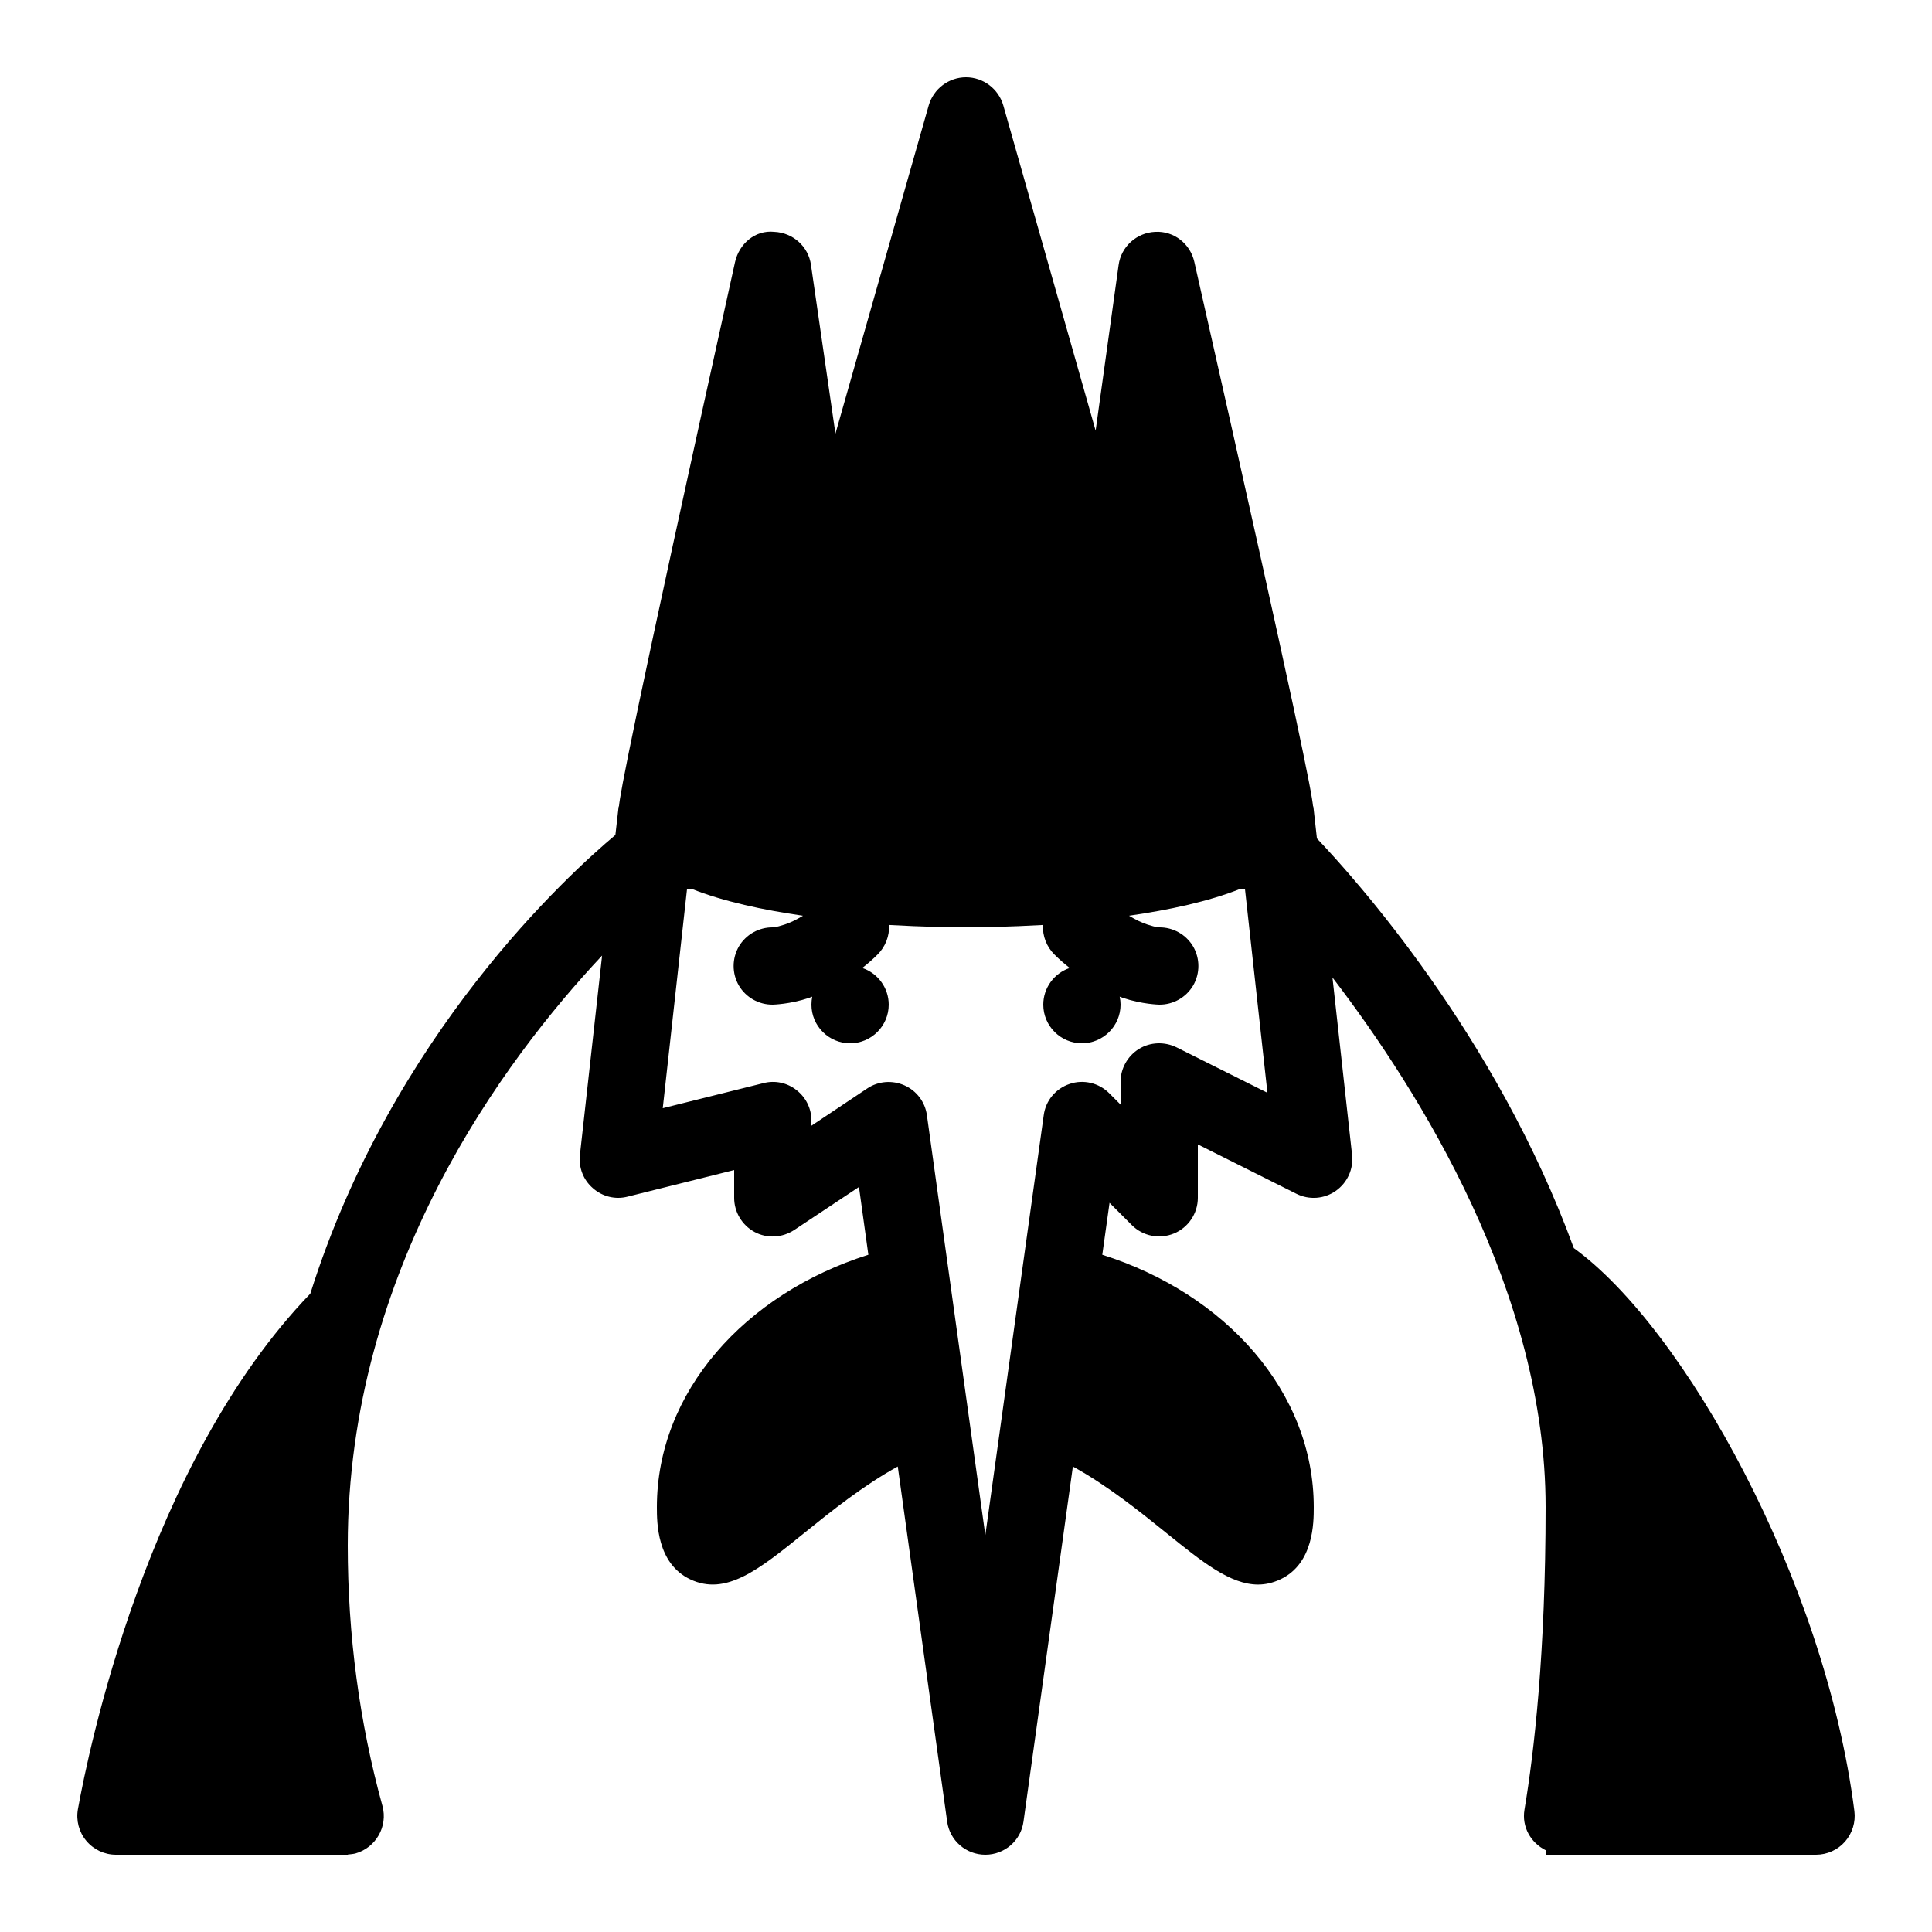 <svg xmlns="http://www.w3.org/2000/svg" x="0px" y="0px" width="100" height="100" viewBox="0 0 50 50">
<path d="M 25 2 C 24.555 2 24.16 2.297 24.035 2.727 L 21.621 11.223 L 20.988 6.855 C 20.922 6.379 20.52 6.02 20.035 6 C 19.539 5.949 19.129 6.312 19.023 6.781 C 16.309 19.047 16.047 20.555 16.02 20.855 C 16.02 20.867 16.008 20.875 16.008 20.891 L 15.926 21.609 C 14.734 22.609 10.148 26.758 8.031 33.48 C 3.801 37.867 2.281 45.348 2.016 46.824 C 1.965 47.113 2.043 47.414 2.234 47.641 C 2.422 47.867 2.703 48 3 48 L 8.906 48 C 8.914 48 8.922 48.004 8.93 48.004 C 8.941 48.004 8.949 48 8.961 48 L 9 48 L 9 47.996 C 9.066 47.988 9.129 47.984 9.195 47.969 C 9.727 47.82 10.043 47.27 9.898 46.738 C 9.301 44.574 9 42.309 9 40 C 9 32.859 13.035 27.445 15.582 24.73 L 15.008 29.891 C 14.973 30.215 15.094 30.535 15.344 30.75 C 15.59 30.969 15.926 31.051 16.242 30.969 L 19 30.281 L 19 31 C 19 31.367 19.203 31.707 19.527 31.883 C 19.852 32.059 20.246 32.035 20.555 31.832 L 22.23 30.719 L 22.473 32.473 C 19.277 33.484 17 36.023 17 39.004 C 17 39.402 17 40.461 17.859 40.871 C 18.785 41.312 19.637 40.625 20.816 39.672 C 21.508 39.113 22.34 38.445 23.234 37.953 L 24.512 47.141 C 24.578 47.633 25 48 25.5 48 C 26 48 26.422 47.633 26.488 47.141 L 27.766 37.953 C 28.66 38.445 29.492 39.113 30.184 39.672 C 31.113 40.422 31.84 41.008 32.559 41.008 C 32.75 41.008 32.941 40.965 33.141 40.871 C 34 40.461 34 39.402 34 39.004 C 34 36.023 31.723 33.484 28.527 32.473 L 28.715 31.129 L 29.293 31.707 C 29.578 31.992 30.008 32.078 30.383 31.922 C 30.754 31.77 31 31.402 31 31 L 31 29.617 L 33.551 30.895 C 33.879 31.059 34.27 31.031 34.57 30.82 C 34.871 30.609 35.031 30.254 34.992 29.891 L 34.484 25.297 C 36.762 28.273 40 33.465 40 39 C 40 42.773 39.703 45.344 39.453 46.836 C 39.379 47.281 39.617 47.691 40 47.883 L 40 48 L 47 48 C 47.285 48 47.562 47.875 47.75 47.66 C 47.938 47.445 48.027 47.156 47.992 46.875 C 47.234 40.898 43.582 34.363 40.73 32.301 C 38.711 26.773 35.047 22.715 34.082 21.699 L 33.992 20.891 C 33.992 20.879 33.984 20.867 33.98 20.855 C 33.953 20.555 33.688 19.051 30.91 6.781 C 30.805 6.309 30.383 5.973 29.895 6 C 29.41 6.023 29.012 6.387 28.949 6.863 L 28.355 11.145 L 25.965 2.727 C 25.84 2.297 25.445 2 25 2 Z M 17.781 23 L 17.891 23 C 18.734 23.336 19.758 23.551 20.781 23.699 C 20.602 23.809 20.441 23.883 20.309 23.926 C 20.059 24.008 20 24 20 24 C 19.641 23.996 19.305 24.184 19.121 24.496 C 18.941 24.809 18.941 25.191 19.121 25.504 C 19.305 25.816 19.641 26.004 20 26 C 20 26 20.441 25.992 20.941 25.824 C 20.965 25.816 20.996 25.801 21.02 25.793 C 21.008 25.859 21 25.93 21 26 C 21 26.551 21.449 27 22 27 C 22.551 27 23 26.551 23 26 C 23 25.57 22.723 25.188 22.316 25.051 C 22.445 24.949 22.578 24.836 22.707 24.707 C 22.914 24.504 23.023 24.223 23.008 23.938 C 23.891 23.988 24.633 24 25 24 C 25.367 24 26.109 23.988 26.992 23.938 C 26.977 24.223 27.086 24.504 27.293 24.707 C 27.422 24.836 27.555 24.949 27.684 25.051 C 27.277 25.188 27 25.57 27 26 C 27 26.551 27.449 27 28 27 C 28.551 27 29 26.551 29 26 C 29 25.93 28.992 25.859 28.977 25.793 C 29.004 25.801 29.031 25.816 29.059 25.824 C 29.559 25.992 30 26 30 26 C 30.359 26.004 30.695 25.816 30.879 25.504 C 31.059 25.191 31.059 24.809 30.879 24.496 C 30.695 24.184 30.359 23.996 30 24 C 30 24 29.941 24.008 29.691 23.926 C 29.559 23.883 29.398 23.809 29.219 23.699 C 30.242 23.551 31.266 23.336 32.109 23 L 32.219 23 L 32.801 28.281 L 30.449 27.105 C 30.137 26.953 29.77 26.965 29.473 27.148 C 29.18 27.332 29 27.652 29 28 L 29 28.586 L 28.707 28.293 C 28.438 28.023 28.039 27.93 27.684 28.051 C 27.32 28.172 27.062 28.484 27.012 28.859 L 25.5 39.73 L 23.988 28.859 C 23.941 28.52 23.723 28.23 23.41 28.09 C 23.094 27.949 22.73 27.977 22.445 28.168 L 21 29.133 L 21 29 C 21 28.691 20.859 28.402 20.613 28.211 C 20.371 28.02 20.055 27.953 19.758 28.031 L 17.152 28.68 Z"></path>
</svg>